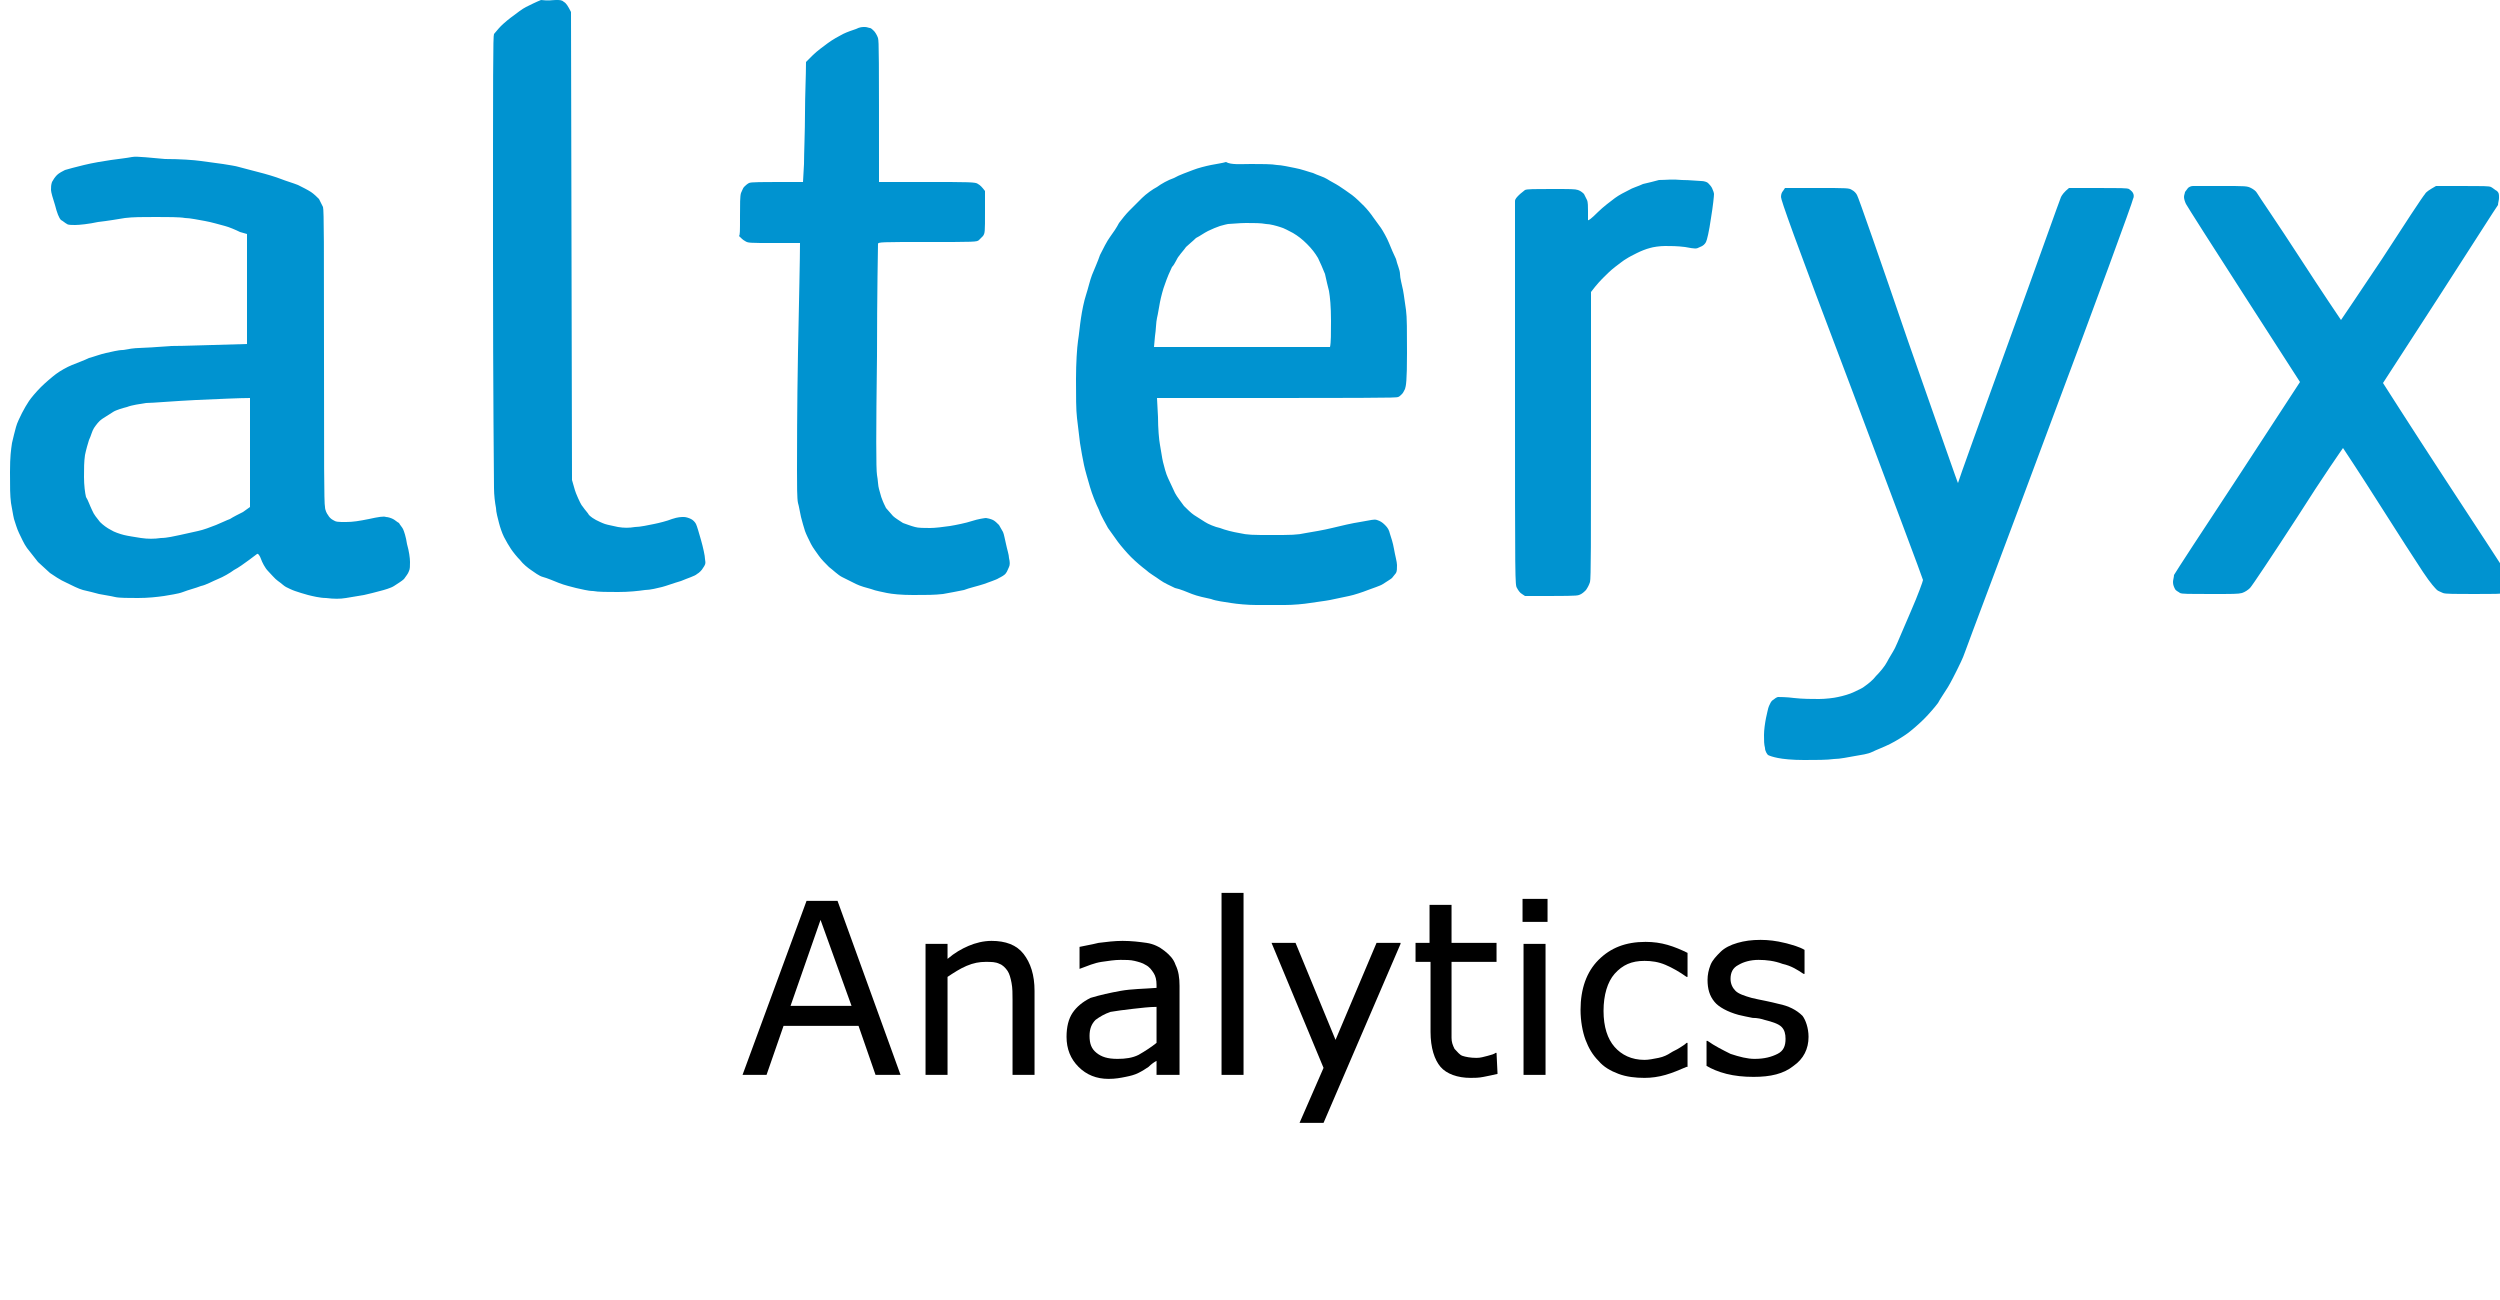 <?xml version="1.0" encoding="utf-8"?>
<!-- Generator: Adobe Illustrator 25.0.1, SVG Export Plug-In . SVG Version: 6.00 Build 0)  -->
<svg version="1.1"
	 id="svg6" inkscape:version="1.0.1 (3bc2e813f5, 2020-09-07)" sodipodi:docname="Alteryx-aa.svg" xmlns:cc="http://creativecommons.org/ns#" xmlns:dc="http://purl.org/dc/elements/1.1/" xmlns:inkscape="http://www.inkscape.org/namespaces/inkscape" xmlns:rdf="http://www.w3.org/1999/02/22-rdf-syntax-ns#" xmlns:sodipodi="http://sodipodi.sourceforge.net/DTD/sodipodi-0.dtd" xmlns:svg="http://www.w3.org/2000/svg"
	 xmlns="http://www.w3.org/2000/svg" xmlns:xlink="http://www.w3.org/1999/xlink" x="0px" y="0px" viewBox="0 0 250 130"
	 style="enable-background:new 0 0 250 130;" xml:space="preserve">
<style type="text/css">
	.st0{fill-rule:evenodd;clip-rule:evenodd;fill:#0093D0;}
</style>
<sodipodi:namedview  bordercolor="#666666" borderopacity="1" gridtolerance="10" guidetolerance="10" id="namedview8" inkscape:current-layer="svg6" inkscape:cx="125" inkscape:cy="38" inkscape:document-rotation="0" inkscape:pageopacity="0" inkscape:pageshadow="2" inkscape:window-height="1017" inkscape:window-maximized="1" inkscape:window-width="1920" inkscape:window-x="-8" inkscape:window-y="-8" inkscape:zoom="4.168" objecttolerance="10" pagecolor="#ffffff" showgrid="false">
	</sodipodi:namedview>
<path id="path4" class="st0" d="M55.6,0c0.4,0,0.6,0,0.8,0.2c0.2,0.1,0.4,0.4,0.7,1L57.2,48l0.2,0.7c0.1,0.4,0.3,0.9,0.4,1.1
	c0.1,0.2,0.3,0.7,0.5,0.9c0.2,0.3,0.5,0.6,0.6,0.8c0.2,0.2,0.5,0.4,0.7,0.5s0.6,0.3,0.9,0.4c0.3,0.1,0.9,0.2,1.3,0.3
	c0.6,0.1,1.1,0.1,1.7,0c0.5,0,1.4-0.2,1.9-0.3s1.3-0.3,1.8-0.5c0.6-0.2,0.9-0.2,1.2-0.2c0.2,0,0.5,0.1,0.7,0.2
	c0.2,0.1,0.4,0.3,0.5,0.5s0.3,0.9,0.5,1.6c0.2,0.7,0.4,1.6,0.4,1.9c0.1,0.5,0,0.6-0.2,0.9c-0.1,0.2-0.4,0.5-0.6,0.6
	c-0.2,0.2-0.9,0.4-1.6,0.7c-0.7,0.2-1.5,0.5-1.9,0.6S65,59,64.5,59c-0.7,0.1-1.6,0.2-2.7,0.2c-1,0-2,0-2.5-0.1
	c-0.5,0-1.2-0.2-1.7-0.3c-0.4-0.1-1.2-0.3-1.7-0.5s-1.2-0.5-1.6-0.6s-0.9-0.5-1.2-0.7s-0.8-0.6-1.1-1c-0.3-0.3-0.7-0.8-0.9-1.1
	s-0.5-0.8-0.7-1.2s-0.4-1-0.5-1.4s-0.3-1.1-0.3-1.5c-0.1-0.5-0.2-1.3-0.2-2c0-0.8-0.1-9-0.1-23.2c0-18.7,0-22,0.1-22.2
	c0.1-0.1,0.4-0.5,0.7-0.8s0.9-0.8,1.2-1c0.4-0.3,0.9-0.7,1.3-0.9c0.4-0.2,1-0.5,1.5-0.7C54.9,0.1,55.2,0,55.6,0z M86.5,2.7
	c0.2,0,0.4,0.1,0.5,0.1s0.3,0.2,0.4,0.3s0.3,0.4,0.4,0.7c0.1,0.4,0.1,1.5,0.1,14.4h4.8c4.2,0,4.9,0,5.1,0.2c0.2,0.1,0.4,0.3,0.7,0.7
	v2.1c0,2,0,2.1-0.2,2.4c-0.1,0.1-0.3,0.3-0.4,0.4c-0.2,0.2-0.4,0.2-5.2,0.2c-4.6,0-4.9,0-4.9,0.2c0,0.1-0.1,5.1-0.1,11.2
	c-0.1,7.7-0.1,11.3,0,11.9c0.1,0.5,0.1,1.1,0.2,1.4c0.1,0.3,0.2,0.8,0.3,1c0.1,0.3,0.3,0.7,0.4,0.9c0.2,0.2,0.5,0.6,0.7,0.8
	s0.7,0.5,1,0.7c0.3,0.1,0.8,0.3,1.2,0.4c0.3,0.1,1,0.1,1.5,0.1s1.3-0.1,2-0.2c0.6-0.1,1.6-0.3,2.2-0.5s1.3-0.3,1.4-0.3
	s0.5,0.1,0.7,0.2c0.2,0.1,0.4,0.3,0.6,0.5c0.1,0.2,0.3,0.5,0.4,0.7s0.2,0.8,0.3,1.2c0.1,0.5,0.3,1.1,0.3,1.4c0.1,0.4,0.1,0.7,0,0.9
	s-0.2,0.5-0.3,0.6c-0.1,0.2-0.5,0.4-0.7,0.5c-0.3,0.2-1,0.4-1.5,0.6c-0.6,0.2-1.5,0.4-2,0.6c-0.5,0.1-1.5,0.3-2.1,0.4
	c-0.9,0.1-1.6,0.1-3,0.1c-1.2,0-2.1-0.1-2.6-0.2c-0.4-0.1-1.1-0.2-1.6-0.4c-0.4-0.1-1.1-0.3-1.5-0.5s-1-0.5-1.4-0.7s-0.9-0.7-1.3-1
	c-0.3-0.3-0.8-0.8-1-1.1s-0.6-0.8-0.8-1.2c-0.2-0.4-0.5-1-0.6-1.3s-0.3-1-0.4-1.4s-0.2-1.1-0.3-1.4c-0.1-0.4-0.1-1.9-0.1-3.3
	c0-1.5,0-6.4,0.1-11.8c0.1-5,0.2-9.5,0.2-10.9h-2.6c-2.5,0-2.6,0-2.9-0.2c-0.2-0.1-0.4-0.3-0.6-0.5c0.1-0.1,0.1-0.4,0.1-2
	c0-1.2,0-2,0.1-2.3c0.1-0.2,0.2-0.5,0.3-0.6c0.1-0.1,0.3-0.3,0.5-0.4c0.3-0.1,0.6-0.1,5.4-0.1l0.1-1.8c0-1,0.1-3.3,0.1-5.1
	s0.1-3.7,0.1-5.1l0.7-0.7c0.4-0.4,1.1-0.9,1.5-1.2s1.1-0.7,1.5-0.9s1-0.4,1.3-0.5C86,2.7,86.2,2.7,86.5,2.7z M16.5,15.9
	c1.5,0,2.9,0.1,3.6,0.2c0.6,0.1,1.6,0.2,2.2,0.3s1.3,0.2,1.6,0.3c0.3,0.1,1.2,0.3,1.9,0.5c0.8,0.2,1.8,0.5,2.3,0.7s1.2,0.4,1.7,0.6
	c0.4,0.2,1,0.5,1.3,0.7s0.6,0.5,0.8,0.7c0.1,0.2,0.3,0.6,0.4,0.8c0.1,0.3,0.1,4.1,0.1,15c0,10,0,14.7,0.1,15c0,0.3,0.2,0.7,0.3,0.8
	c0.1,0.2,0.3,0.4,0.5,0.5c0.3,0.2,0.5,0.2,1.3,0.2c0.7,0,1.3-0.1,2.3-0.3c0.9-0.2,1.5-0.3,1.7-0.2c0.2,0,0.5,0.1,0.7,0.2
	c0.2,0.1,0.4,0.3,0.6,0.4c0.1,0.2,0.3,0.4,0.4,0.6c0.1,0.2,0.3,0.8,0.4,1.5c0.2,0.7,0.3,1.4,0.3,1.8c0,0.4,0,0.7-0.1,0.9
	c-0.1,0.3-0.3,0.5-0.5,0.8c-0.2,0.2-0.7,0.5-1,0.7s-1,0.4-1.4,0.5s-1.1,0.3-1.6,0.4c-0.5,0.1-1.3,0.2-1.8,0.3c-0.6,0.1-1.2,0.1-2,0
	c-0.6,0-1.4-0.2-1.8-0.3s-1-0.3-1.3-0.4c-0.3-0.1-0.7-0.3-0.9-0.4c-0.2-0.1-0.5-0.4-0.8-0.6c-0.3-0.2-0.7-0.7-1-1s-0.6-0.9-0.7-1.2
	s-0.3-0.6-0.4-0.5c0,0-0.4,0.3-0.8,0.6s-1.1,0.8-1.5,1c-0.4,0.3-1.1,0.7-1.6,0.9s-1.2,0.6-1.7,0.7c-0.5,0.2-1.3,0.4-1.8,0.6
	s-1.4,0.3-1.9,0.4c-0.7,0.1-1.6,0.2-2.6,0.2c-0.9,0-1.9,0-2.3-0.1c-0.4-0.1-1.1-0.2-1.6-0.3c-0.4-0.1-1.1-0.3-1.6-0.4
	c-0.4-0.1-1.2-0.5-1.6-0.7C6,58,5.3,57.5,5,57.3c-0.3-0.3-0.9-0.8-1.2-1.1c-0.3-0.4-0.8-1-1.1-1.4s-0.6-1.1-0.8-1.5
	s-0.4-1.1-0.5-1.4c-0.1-0.4-0.2-1.1-0.3-1.6C1,49.5,1,48.8,1,47.2s0.1-2.2,0.2-2.9c0.1-0.5,0.3-1.2,0.4-1.6c0.1-0.4,0.4-1,0.6-1.4
	s0.5-0.9,0.7-1.2s0.7-0.9,1.2-1.4c0.4-0.4,1.1-1,1.5-1.3s1.1-0.7,1.6-0.9s1.3-0.5,1.7-0.7c0.4-0.1,1.2-0.4,1.7-0.5s1.2-0.3,1.7-0.3
	c0.5-0.1,1.2-0.2,1.6-0.2c0.4,0,1.9-0.1,3.2-0.2c1.4,0,3.6-0.1,7.6-0.2v-11L24,23.2c-0.4-0.2-1.1-0.5-1.5-0.6s-1.4-0.4-2-0.5
	s-1.5-0.3-2-0.3c-0.5-0.1-1.8-0.1-2.9-0.1c-1.4,0-2.3,0-3.1,0.1c-0.6,0.1-1.8,0.3-2.7,0.4c-0.9,0.2-1.9,0.3-2.3,0.3
	c-0.3,0-0.7,0-0.8-0.1c-0.2-0.1-0.4-0.3-0.6-0.4c-0.2-0.2-0.4-0.7-0.6-1.5c-0.2-0.6-0.4-1.3-0.4-1.5c0-0.3,0-0.5,0.1-0.8
	c0.1-0.2,0.3-0.5,0.5-0.7s0.6-0.4,0.8-0.5c0.3-0.1,1.1-0.3,1.9-0.5s2-0.4,2.7-0.5s1.6-0.2,2.1-0.3S15.2,15.8,16.5,15.9z M14.6,40.3
	c-0.6,0.1-1.4,0.2-1.9,0.4c-0.4,0.1-1.1,0.3-1.4,0.5c-0.3,0.2-0.8,0.5-1.1,0.7s-0.6,0.6-0.8,0.9S9.1,43.6,8.9,44
	c-0.1,0.3-0.3,1-0.4,1.5c-0.1,0.7-0.1,1.3-0.1,2.2c0,0.8,0.1,1.6,0.2,2C8.8,50,9,50.6,9.2,51c0.2,0.5,0.5,0.8,0.8,1.2
	c0.3,0.3,0.7,0.6,1.1,0.8c0.3,0.2,0.9,0.4,1.3,0.5c0.4,0.1,1.1,0.2,1.7,0.3c0.7,0.1,1.3,0.1,2,0c0.6,0,1.4-0.2,1.9-0.3
	s1.3-0.3,1.8-0.4c0.5-0.1,1.3-0.4,1.8-0.6c0.5-0.2,1.1-0.5,1.4-0.6c0.3-0.2,0.9-0.5,1.3-0.7l0.7-0.5V39.8c-1,0-3.1,0.1-5.4,0.2
	C17.5,40.1,15.2,40.3,14.6,40.3z M125.1,16.4c1,0,2.1,0,2.6,0.1c0.4,0,1.3,0.2,1.8,0.3c0.6,0.1,1.4,0.4,1.8,0.5
	c0.4,0.2,1.1,0.4,1.4,0.6s0.9,0.5,1.2,0.7s0.9,0.6,1.3,0.9c0.4,0.3,0.9,0.8,1.2,1.1c0.3,0.3,0.7,0.8,0.9,1.1
	c0.2,0.3,0.6,0.8,0.8,1.1s0.6,1,0.8,1.5s0.5,1.2,0.7,1.6c0.1,0.5,0.4,1.1,0.4,1.5s0.2,1.1,0.3,1.6s0.2,1.4,0.3,2
	c0.1,0.7,0.1,2.1,0.1,4.3c0,2.8-0.1,3.3-0.2,3.6c-0.1,0.2-0.2,0.4-0.3,0.5s-0.3,0.3-0.4,0.3c-0.2,0.1-2.1,0.1-24.1,0.1l0.1,1.9
	c0,1.1,0.1,2.3,0.2,2.8s0.2,1.3,0.3,1.7c0.1,0.4,0.3,1.2,0.5,1.6c0.2,0.4,0.5,1.1,0.7,1.5s0.7,1,0.9,1.3c0.3,0.3,0.7,0.7,1,0.9
	s0.8,0.5,1.1,0.7c0.3,0.2,1,0.5,1.5,0.6c0.5,0.2,1.3,0.4,1.9,0.5c0.9,0.2,1.3,0.2,3.3,0.2c1.9,0,2.5,0,3.4-0.2
	c0.6-0.1,1.8-0.3,2.6-0.5s2.1-0.5,2.8-0.6c1.2-0.2,1.4-0.3,1.7-0.2s0.5,0.2,0.8,0.5s0.4,0.5,0.5,0.9c0.1,0.3,0.3,0.9,0.4,1.5
	c0.1,0.6,0.3,1.3,0.3,1.6c0,0.4,0,0.6-0.1,0.8c-0.1,0.1-0.3,0.4-0.4,0.5s-0.6,0.4-0.9,0.6s-1,0.4-1.5,0.6c-0.5,0.2-1.4,0.5-1.9,0.6
	s-1.4,0.3-1.9,0.4c-0.5,0.1-1.4,0.2-2,0.3s-1.7,0.2-2.5,0.2s-2.1,0-2.9,0s-1.9-0.1-2.5-0.2c-0.6-0.1-1.5-0.2-2-0.4
	c-0.5-0.1-1.4-0.3-1.9-0.5s-1.2-0.5-1.7-0.6c-0.4-0.2-1.1-0.5-1.5-0.8s-1.1-0.7-1.4-1c-0.4-0.3-1-0.8-1.5-1.3
	c-0.4-0.4-1-1.1-1.3-1.5s-0.7-1-1-1.4c-0.2-0.4-0.7-1.2-0.9-1.8c-0.3-0.6-0.7-1.6-0.9-2.3s-0.5-1.7-0.6-2.2s-0.3-1.5-0.4-2.2
	s-0.2-1.8-0.3-2.5c-0.1-0.8-0.1-2.2-0.1-3.9c0-1.6,0.1-3.1,0.2-3.8c0.1-0.6,0.2-1.7,0.3-2.3c0.1-0.7,0.3-1.7,0.5-2.3
	c0.2-0.6,0.4-1.5,0.6-2s0.6-1.4,0.8-2c0.3-0.6,0.7-1.4,1-1.8s0.7-1,0.9-1.4c0.3-0.4,0.7-0.9,1-1.2c0.3-0.3,0.9-0.9,1.3-1.3
	s1.1-0.9,1.5-1.1c0.4-0.3,1.1-0.7,1.7-0.9c0.5-0.3,1.4-0.6,1.9-0.8c0.5-0.2,1.3-0.4,1.8-0.5s1.2-0.2,1.5-0.3
	C123.1,16.5,124.1,16.4,125.1,16.4z M122,22.6c-0.3,0.1-0.8,0.3-1.2,0.5s-0.8,0.5-1.2,0.7c-0.3,0.3-0.8,0.7-1,0.9
	c-0.2,0.3-0.5,0.6-0.7,0.9c-0.2,0.2-0.4,0.8-0.7,1.1c-0.2,0.4-0.5,1.1-0.7,1.7c-0.2,0.5-0.4,1.3-0.5,1.8s-0.2,1.2-0.3,1.6
	c-0.1,0.4-0.1,1.2-0.2,1.8l-0.1,1.1H133c0.1-0.4,0.1-1.4,0.1-2.6c0-1.5-0.1-2.4-0.2-3c-0.1-0.4-0.3-1.2-0.4-1.7
	c-0.2-0.5-0.5-1.2-0.7-1.6c-0.3-0.5-0.6-0.9-1.1-1.4s-0.9-0.8-1.4-1.1c-0.4-0.2-0.9-0.5-1.3-0.6c-0.3-0.1-1-0.3-1.4-0.3
	c-0.5-0.1-1.2-0.1-2-0.1c-0.7,0-1.5,0.1-1.8,0.1C122.8,22.4,122.3,22.5,122,22.6L122,22.6z M168.2,18c0.8,0,1.6,0.1,1.9,0.1
	c0.3,0,0.6,0.1,0.7,0.2c0.1,0.1,0.3,0.3,0.4,0.5c0.1,0.2,0.2,0.5,0.2,0.6c0,0.2-0.1,1.2-0.3,2.4c-0.2,1.4-0.4,2.2-0.5,2.4
	c-0.1,0.2-0.3,0.4-0.6,0.5c-0.4,0.2-0.4,0.2-1.5,0c-0.8-0.1-1.4-0.1-2-0.1c-0.5,0-1.2,0.1-1.5,0.2c-0.4,0.1-0.9,0.3-1.3,0.5
	s-0.8,0.4-1.1,0.6c-0.2,0.1-0.7,0.5-1.1,0.8c-0.4,0.3-0.9,0.8-1.1,1c-0.3,0.3-0.7,0.7-1.3,1.5v14.3c0,10.5,0,14.4-0.1,14.7
	s-0.2,0.5-0.4,0.8c-0.2,0.2-0.4,0.4-0.7,0.5s-1,0.1-5.4,0.1l-0.3-0.2c-0.2-0.1-0.4-0.4-0.5-0.6c-0.2-0.3-0.2-0.5-0.2-19.4
	c0-10.5,0-19.2,0-19.3c0-0.2,0.2-0.4,0.4-0.6s0.5-0.4,0.6-0.5c0.2-0.1,1-0.1,2.6-0.1c2,0,2.4,0,2.7,0.1s0.5,0.3,0.6,0.4
	c0.1,0.2,0.2,0.4,0.3,0.6s0.1,0.7,0.1,1.1s0,0.8,0,0.9s0.3-0.1,1-0.8c0.5-0.5,1.3-1.1,1.7-1.4s1-0.6,1.4-0.8c0.3-0.2,1-0.4,1.4-0.6
	c0.5-0.1,1.2-0.3,1.6-0.4C166.6,18,167.2,17.9,168.2,18L168.2,18z M222.1,18.6c2.5,0,2.6,0,3,0.2c0.2,0.1,0.5,0.3,0.6,0.5
	s2.1,3.1,4.3,6.5s4.1,6.2,4.1,6.2s1.9-2.8,4.1-6.1c2.2-3.4,4.1-6.3,4.3-6.5c0.1-0.2,0.4-0.4,1.1-0.8h2.6c2.1,0,2.7,0,2.9,0.1
	s0.4,0.3,0.6,0.4c0.2,0.2,0.2,0.3,0.2,0.7c0,0.2-0.1,0.5-0.1,0.7c-0.1,0.1-2.7,4.2-5.8,9s-5.7,8.8-5.7,8.8s2.8,4.4,6.2,9.6
	s6.3,9.6,6.3,9.7c0,0.1,0.1,0.4,0.1,0.7s-0.1,0.5-0.1,0.7c-0.1,0.1-0.3,0.3-0.4,0.3c-0.2,0.1-1,0.1-3,0.1c-1.8,0-2.9,0-3.1-0.1
	c-0.2-0.1-0.5-0.2-0.6-0.3c-0.2-0.2-0.6-0.6-1.4-1.8c-0.6-0.9-2.6-4-4.5-7s-3.5-5.4-3.5-5.4s-2.1,3-4.5,6.8c-2.6,4-4.6,7-4.8,7.2
	s-0.5,0.4-0.8,0.5c-0.4,0.1-0.8,0.1-3.2,0.1c-2.1,0-2.8,0-3-0.1c-0.1-0.1-0.4-0.2-0.5-0.4s-0.2-0.4-0.2-0.7c0-0.2,0.1-0.5,0.1-0.7
	c0.1-0.2,2.9-4.5,6.4-9.8c3.4-5.2,6.2-9.5,6.2-9.5s-2.5-3.9-5.6-8.7s-5.7-8.9-5.8-9.1s-0.2-0.5-0.2-0.7s0.1-0.4,0.1-0.5
	c0.1-0.1,0.2-0.3,0.3-0.4s0.3-0.2,0.5-0.2C219.5,18.6,220.2,18.6,222.1,18.6L222.1,18.6z M178.5,18.8h3.2c3.1,0,3.2,0,3.5,0.2
	c0.2,0.1,0.4,0.3,0.5,0.5c0.1,0.1,2.4,6.7,5.1,14.6c3.3,9.4,5,14.3,5,14.2s2.3-6.5,5.1-14.2s5.1-14.2,5.2-14.4
	c0.1-0.2,0.3-0.5,0.8-0.9h2.9c2.2,0,2.9,0,3.1,0.1c0.1,0.1,0.3,0.2,0.4,0.4c0.1,0.2,0.1,0.4,0,0.6c0,0.2-3.7,10.3-8.2,22.3
	c-4.5,12.1-8.4,22.4-8.6,23c-0.2,0.6-0.6,1.4-0.8,1.8s-0.6,1.2-0.9,1.7c-0.3,0.5-0.8,1.2-1,1.6c-0.3,0.4-0.9,1.1-1.4,1.6
	s-1.2,1.1-1.6,1.4c-0.4,0.3-1.2,0.8-1.8,1.1c-0.6,0.3-1.4,0.6-1.8,0.8s-1.1,0.3-1.7,0.4c-0.6,0.1-1.5,0.3-2.1,0.3
	c-0.7,0.1-1.8,0.1-3,0.1s-2.1-0.1-2.6-0.2s-0.8-0.2-1-0.3c-0.1-0.1-0.3-0.4-0.3-0.7c-0.1-0.4-0.1-0.7-0.1-1.3c0-0.5,0.1-1.2,0.2-1.7
	c0.1-0.4,0.2-1,0.3-1.2s0.2-0.5,0.4-0.6c0.1-0.1,0.4-0.3,0.5-0.3s0.9,0,1.6,0.1c0.9,0.1,1.8,0.1,2.5,0.1c0.6,0,1.5-0.1,1.9-0.2
	c0.5-0.1,1.2-0.3,1.6-0.5c0.4-0.2,0.9-0.4,1.1-0.6c0.3-0.2,0.8-0.6,1.1-1c0.4-0.4,0.9-1,1.1-1.4c0.2-0.4,0.6-1,0.8-1.4
	s0.9-2.1,1.6-3.7c0.7-1.6,1.2-3,1.2-3.1s-3.2-8.6-7.1-19c-6-15.8-7.1-19-7.1-19.3s0.1-0.5,0.2-0.6L178.5,18.8z"/>
<g id="text6" transform="matrix(1 0 0 1 73.954 107.488)">
	<path id="path13" d="M16.1,0h-2.5l-1.7-4.9H4.4L2.7,0H0.3l6.4-17.4h3.1L16.1,0z M11.2-6.9l-3.1-8.6L5.1-6.9H11.2z"/>
	<path id="path15" d="M29.5,0h-2.2v-7.5c0-0.6,0-1.2-0.1-1.7c-0.1-0.5-0.2-0.9-0.4-1.2c-0.2-0.3-0.5-0.6-0.8-0.7
		c-0.4-0.2-0.8-0.2-1.4-0.2c-0.6,0-1.2,0.1-1.9,0.4c-0.7,0.3-1.3,0.7-1.9,1.1V0h-2.2v-13.1h2.2v1.5c0.7-0.6,1.4-1,2.1-1.3
		s1.5-0.5,2.3-0.5c1.4,0,2.5,0.4,3.2,1.3s1.1,2.1,1.1,3.7V0z"/>
	<path id="path17" d="M43.9,0h-2.2v-1.4c-0.2,0.1-0.5,0.3-0.8,0.6c-0.3,0.2-0.6,0.4-1,0.6c-0.4,0.2-0.8,0.3-1.3,0.4
		c-0.5,0.1-1,0.2-1.7,0.2c-1.2,0-2.2-0.4-3-1.2s-1.2-1.8-1.2-3c0-1,0.2-1.8,0.6-2.4c0.4-0.6,1-1.1,1.8-1.5C36.1-8,37-8.2,38.1-8.4
		s2.3-0.2,3.6-0.3V-9c0-0.5-0.1-0.9-0.3-1.2c-0.2-0.3-0.4-0.6-0.8-0.8c-0.3-0.2-0.7-0.3-1.1-0.4s-0.9-0.1-1.4-0.1
		c-0.6,0-1.2,0.1-1.9,0.2c-0.7,0.1-1.4,0.4-2.2,0.7H34v-2.2c0.4-0.1,1.1-0.2,1.9-0.4c0.8-0.1,1.6-0.2,2.4-0.2c0.9,0,1.7,0.1,2.4,0.2
		c0.7,0.1,1.3,0.4,1.8,0.8c0.5,0.4,0.9,0.8,1.1,1.4c0.3,0.6,0.4,1.3,0.4,2.1V0z M41.7-3.2v-3.6c-0.7,0-1.5,0.1-2.4,0.2
		c-0.9,0.1-1.6,0.2-2.2,0.3c-0.6,0.2-1.1,0.5-1.5,0.8c-0.4,0.4-0.6,0.9-0.6,1.6c0,0.8,0.2,1.3,0.7,1.7c0.5,0.4,1.1,0.6,2.1,0.6
		c0.8,0,1.5-0.1,2.1-0.4C40.6-2.4,41.2-2.8,41.7-3.2z"/>
	<path id="path19" d="M50.4,0h-2.2v-18.2h2.2V0z"/>
	<path id="path21" d="M66.1-13.1L58.4,4.8h-2.4l2.4-5.5l-5.2-12.5h2.4l4,9.7l4.1-9.7H66.1z"/>
	<path id="path23" d="M75.8-0.1c-0.4,0.1-0.9,0.2-1.4,0.3c-0.5,0.1-0.9,0.1-1.3,0.1c-1.3,0-2.4-0.4-3-1.1s-1-1.9-1-3.5v-7h-1.5v-1.9
		H69v-3.8h2.2v3.8h4.5v1.9h-4.5v6c0,0.7,0,1.2,0,1.6c0,0.4,0.1,0.7,0.3,1.1C71.8-2.3,72-2,72.3-1.9c0.3,0.1,0.8,0.2,1.4,0.2
		c0.4,0,0.7-0.1,1.1-0.2c0.4-0.1,0.7-0.2,0.8-0.3h0.1L75.8-0.1z"/>
	<path id="path25" d="M80.8-15.3h-2.5v-2.3h2.5V-15.3z M80.6,0h-2.2v-13.1h2.2V0z"/>
	<path id="path27" d="M94.7-0.8C94-0.5,93.3-0.2,92.6,0c-0.7,0.2-1.4,0.3-2.1,0.3c-0.9,0-1.8-0.1-2.6-0.4c-0.8-0.3-1.5-0.7-2-1.3
		c-0.6-0.6-1-1.3-1.3-2.1s-0.5-1.9-0.5-3c0-2.1,0.6-3.8,1.8-5c1.2-1.2,2.7-1.8,4.7-1.8c0.8,0,1.5,0.1,2.2,0.3c0.7,0.2,1.4,0.5,2,0.8
		v2.4h-0.1c-0.7-0.5-1.4-0.9-2.1-1.2c-0.7-0.3-1.4-0.4-2.1-0.4c-1.3,0-2.2,0.4-3,1.3c-0.7,0.8-1.1,2.1-1.1,3.7
		c0,1.6,0.4,2.8,1.1,3.6c0.7,0.8,1.7,1.3,3,1.3c0.4,0,0.9-0.1,1.4-0.2s0.9-0.3,1.2-0.5c0.3-0.2,0.6-0.3,0.9-0.5
		c0.3-0.2,0.5-0.3,0.7-0.5h0.1V-0.8z"/>
	<path id="path29" d="M106.9-3.8c0,1.2-0.5,2.2-1.5,2.9c-1,0.8-2.3,1.1-4,1.1c-1,0-1.9-0.1-2.7-0.3c-0.8-0.2-1.5-0.5-2-0.8v-2.5h0.1
		c0.7,0.5,1.5,0.9,2.3,1.3c0.9,0.3,1.7,0.5,2.4,0.5c1,0,1.7-0.2,2.3-0.5s0.8-0.8,0.8-1.5c0-0.5-0.1-0.9-0.4-1.2s-0.9-0.5-1.7-0.7
		c-0.3-0.1-0.7-0.2-1.2-0.2c-0.5-0.1-1-0.2-1.4-0.3c-1.1-0.3-2-0.8-2.4-1.3c-0.5-0.6-0.7-1.3-0.7-2.2c0-0.5,0.1-1,0.3-1.5
		c0.2-0.5,0.6-0.9,1-1.3c0.4-0.4,1-0.7,1.7-0.9c0.7-0.2,1.4-0.3,2.3-0.3c0.8,0,1.6,0.1,2.4,0.3c0.8,0.2,1.5,0.4,2,0.7v2.4h-0.1
		c-0.6-0.4-1.2-0.8-2.1-1c-0.8-0.3-1.6-0.4-2.4-0.4c-0.8,0-1.5,0.2-2,0.5c-0.6,0.3-0.8,0.8-0.8,1.4c0,0.5,0.2,0.9,0.5,1.2
		c0.3,0.3,0.9,0.5,1.6,0.7c0.4,0.1,0.9,0.2,1.4,0.3c0.5,0.1,0.9,0.2,1.3,0.3c1,0.2,1.8,0.6,2.4,1.2C106.6-5.5,106.9-4.7,106.9-3.8z"
		/>
</g>
</svg>
